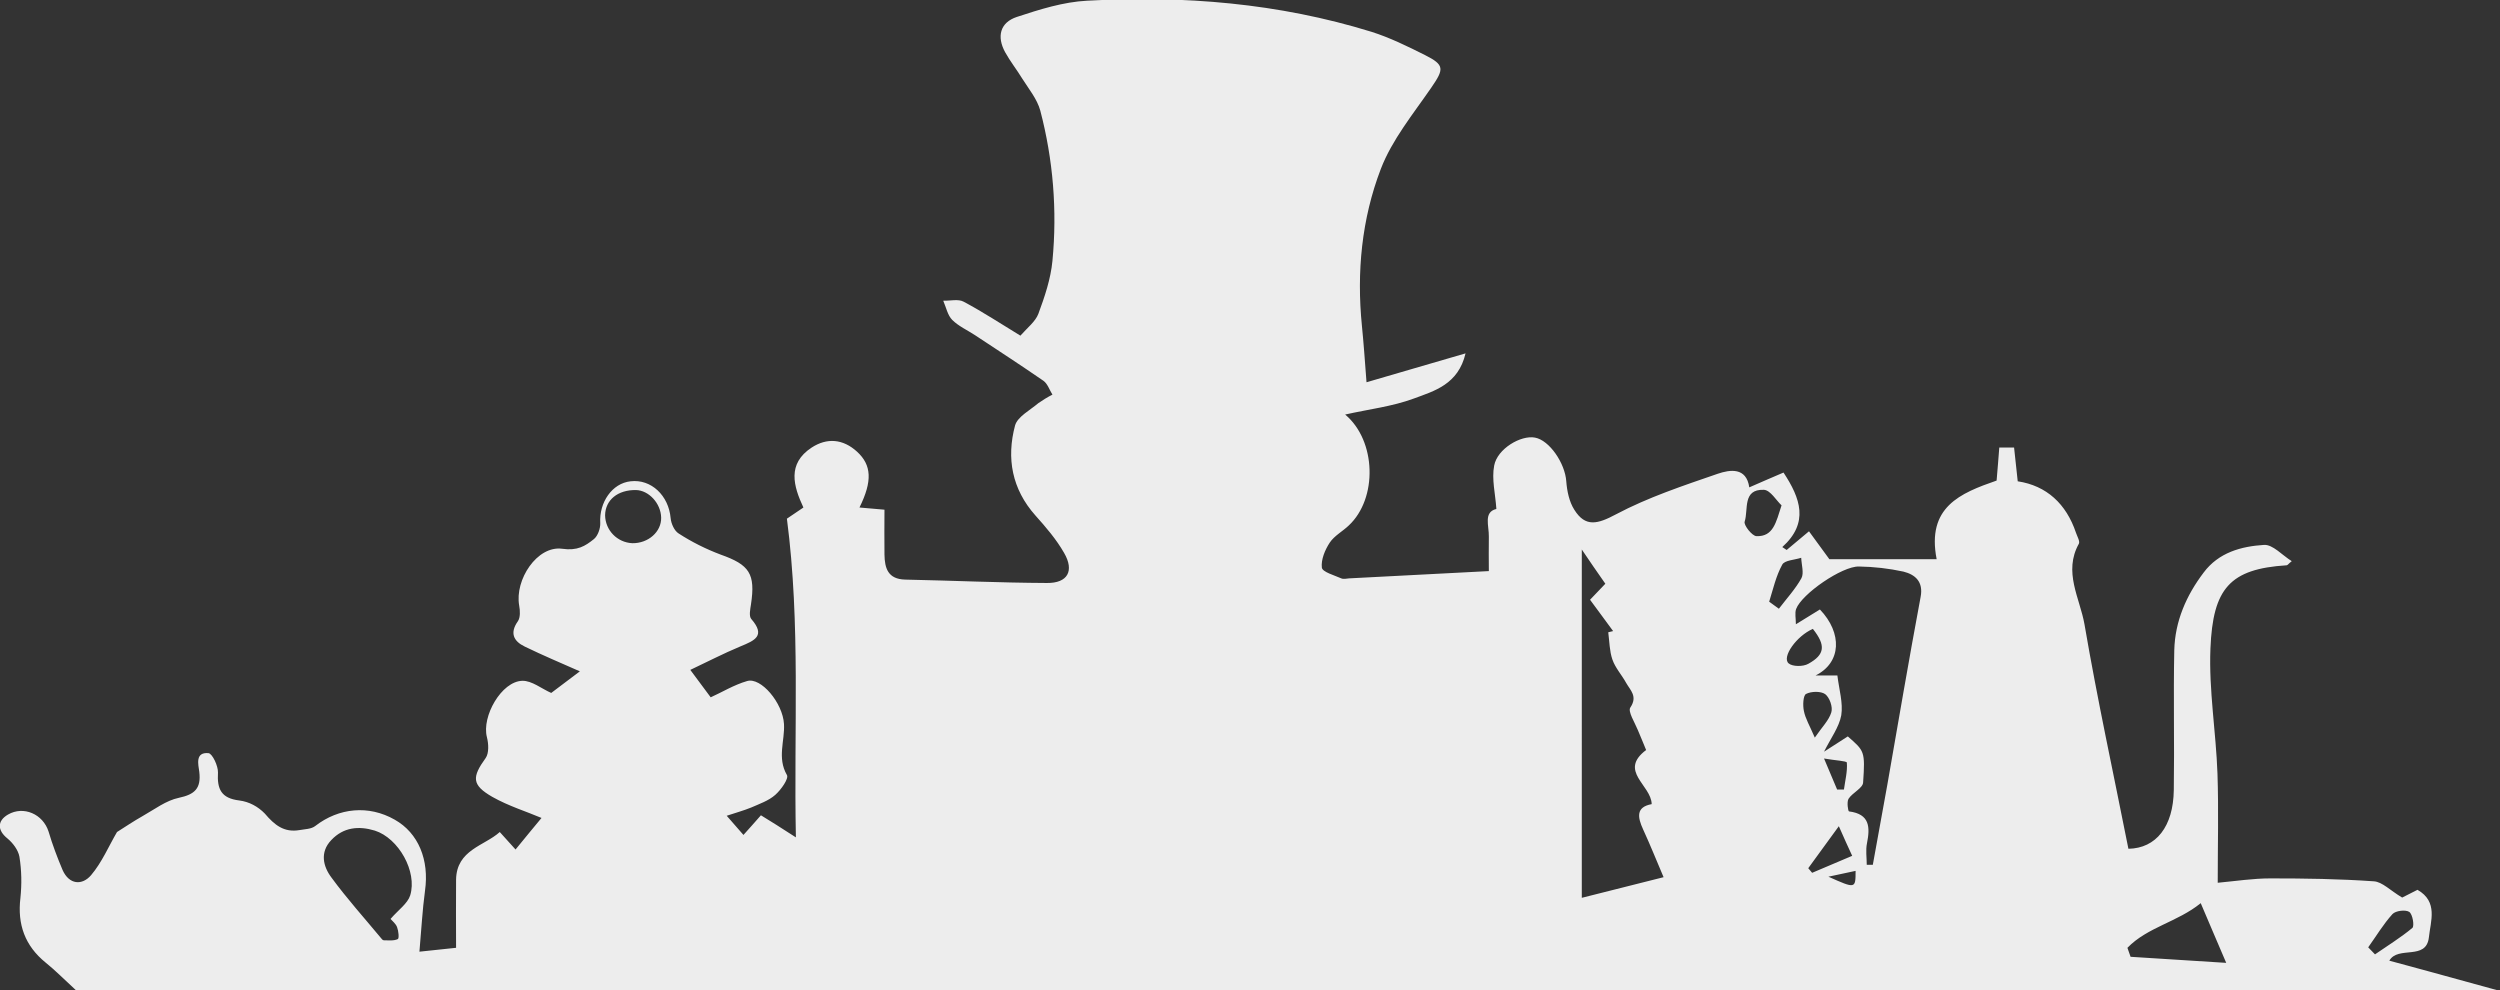 <?xml version="1.0" encoding="utf-8"?>
<!-- Generator: Adobe Illustrator 23.0.2, SVG Export Plug-In . SVG Version: 6.00 Build 0)  -->
<svg version="1.1" id="Layer_1" xmlns="http://www.w3.org/2000/svg" xmlns:xlink="http://www.w3.org/1999/xlink" x="0px" y="0px"
	 viewBox="0 0 1030 408" style="enable-background:new 0 0 1030 408;" xml:space="preserve">
<rect x="0" y="0" width="1030" height="408" fill="#333333" stroke="none"/>
<style type="text/css">
	.st0{fill:#EDEDED;}
</style>
<path class="st0" d="M31.4,408.3h998.7c-21.3-5.9-42.7-11.7-45.7-12.5c3.6-6.3,15.2,0.1,16.3-9.6c0.7-6.7,3.9-14.7-4.7-19.6
	l-6.3,3.2c-4.9-2.9-8.2-6.5-11.7-6.7c-14.2-1-28.4-1.2-42.6-1.2c-7.1,0-14.2,1.1-21.7,1.8c0-15.4,0.4-30.2-0.1-44.9
	c-0.6-17.2-3.6-34.5-2.9-51.6c1-24.8,8-32.8,31.4-34.3c0.4,0,0.7-0.6,2.1-1.7c-4-2.5-7.8-6.9-11.4-6.7c-9.4,0.6-18.7,3.1-24.9,11.4
	c-7.2,9.5-11.8,20.1-12.1,32c-0.4,19.2,0.1,38.4-0.2,57.6c-0.2,15.1-7.3,24-18.7,24.2c-6.1-30.8-12.8-61.5-18.1-92.5
	c-1.9-10.8-8.8-21.6-2.3-33.2c0.5-1-0.7-3-1.2-4.5c-4-11.9-12.1-19.4-24-21.2c-0.6-5.3-1-9.5-1.5-13.9h-6.1
	c-0.4,4.9-0.7,9.3-1.1,13.6c-15,5.2-28.9,10.9-24.7,32.4h-44.2l-8.4-11.5c-3.9,3.3-6.6,5.5-9.2,7.7l-1.8-1.2
	c11.1-10,7.5-20.1,0.5-30.7c-4.6,2-9.4,4-14.1,6.1c-1.2-8.4-8-7.3-13-5.6c-14.2,4.9-28.7,9.7-41.9,16.7c-7.5,4-12.6,5.5-17.2-1.9
	c-2.1-3.3-3-7.7-3.3-11.7c-0.5-7.4-6.9-16.9-12.9-18c-5.8-1.1-15.5,4.6-16.8,11.5c-1.1,5.6,0.5,11.7,0.9,17.9
	c-5.4,1.3-3,6.9-3.1,11.4c-0.1,4.7,0,9.5,0,14.2c-19.7,1-38.7,2-57.6,3c-1.1,0.1-2.3,0.4-3.2,0c-2.9-1.3-7.7-2.6-8-4.4
	c-0.4-3.3,1.3-7.4,3.3-10.4c1.9-2.8,5.3-4.6,7.8-7c11.9-11.1,11.4-34.9-1.5-45.7c9.8-2.2,19.4-3.3,28.3-6.6
	c8.4-3.1,18.3-5.8,21.3-18.6c-14.6,4.3-27.6,8-40.8,11.9c-0.7-9.3-1.2-16.3-1.9-23.3c-2.2-22.1-0.1-44,7.8-64.6
	c4.6-12,13.3-22.6,20.8-33.5c5.3-7.7,5.5-9.3-2.6-13.4c-7.2-3.6-14.5-7.2-22.1-9.6c-38.2-11.8-77.4-15-117.1-12.8
	c-9.8,0.5-19.6,3.6-29,6.7c-6.9,2.3-8.3,8.1-4.8,14.5c2.1,3.8,4.8,7.2,7,10.8c2.7,4.3,6.2,8.5,7.5,13.3c5.3,20.2,7,41.1,5,61.9
	c-0.7,7.4-3.2,14.8-5.8,21.8c-1.2,3.2-4.5,5.7-7.4,9c-7.6-4.6-15.3-9.7-23.4-14c-2.2-1.2-5.6-0.3-8.4-0.4c1.2,2.7,1.8,6,3.7,7.9
	c2.6,2.6,6.2,4.2,9.4,6.3c9.4,6.2,18.9,12.4,28.2,18.8c1.7,1.2,2.5,3.8,3.7,5.7c-2,1-3.9,2.2-5.8,3.5c-3.4,2.9-8.6,5.6-9.6,9.2
	c-3.6,13.5-1.3,26.2,8.4,37.1c4.3,4.8,8.6,9.8,11.8,15.4c4.3,7.4,1.5,12.5-7.1,12.4c-19.5-0.1-39-1-58.4-1.4
	c-7.1-0.2-8.4-4.7-8.5-10.3c-0.1-6.2,0-12.3,0-18.5l-10.3-0.9c5.4-10.9,5-17.5-1-23c-5.8-5.3-12.4-5.8-18.7-1.7
	c-10.2,6.7-7.5,15.9-3.4,24.7l-6.8,4.6c5.7,43.7,2.8,86.6,3.7,131.3c-6.2-4-10.6-6.8-14.4-9.1c-2.5,2.9-4.8,5.4-7.2,8.1l-6.9-7.9
	c3.6-1.2,6.9-2.1,10.1-3.4c3.4-1.5,7.2-2.8,9.9-5.2c2.4-2.1,5.7-6.8,4.8-8.2c-4.1-7.1-0.8-14.1-1.2-21c-0.5-8.7-9.5-19.4-15.2-17.7
	c-5.5,1.6-10.5,4.7-15,6.7l-8.4-11.3c6.6-3.1,13.5-6.7,20.7-9.7c5.8-2.4,10.5-4.3,4.4-11.3c-1-1.2-0.4-4-0.1-6
	c1.9-12.6-0.6-16.3-12.5-20.5c-6.1-2.3-11.9-5.2-17.3-8.7c-1.8-1.1-3.1-4.1-3.3-6.3c-0.8-9.3-8-16.2-16.5-15.2
	c-7.6,0.8-13,8.7-12.5,17.2c0.1,2.2-1,5.3-2.6,6.6c-3.6,2.9-6.8,4.9-13.1,4c-10.3-1.4-19.6,12.8-17.7,23.4c0.4,2.1,0.5,4.9-0.5,6.4
	c-3.5,4.9-1.8,8.3,2.8,10.5c7.4,3.6,15,6.8,22.7,10.2c-4,3-8.2,6.2-11.8,8.9c-3.9-1.7-8-5.1-11.9-5c-8.6,0.2-16.8,14.7-14.6,23.2
	c0.7,2.7,0.9,6.6-0.5,8.6c-5.7,7.9-5.8,11.1,2.7,16c6.7,3.8,14.2,6.1,20.3,8.7c-3.2,3.8-6.5,7.9-10.7,13c-1.6-1.8-4-4.4-6.5-7.2
	c-6.3,5.7-17.8,7.3-18,19.6c-0.1,9.2,0,18.4,0,28.1l-15.1,1.6c0.8-8.9,1.2-17,2.3-25.1c1.8-12.7-2.7-23.8-12.5-29.3
	c-10.7-6.1-23-4.9-32.7,2.6c-1.6,1.3-4.3,1.3-6.5,1.7c-6.4,1.1-10.3-2.1-14.3-6.8c-2.8-2.9-6.5-4.9-10.5-5.4
	c-7.5-0.9-9.2-4.7-8.8-11.5c0.1-2.7-2.3-7.8-3.9-8c-5.6-0.5-4.2,4.7-3.8,7.7c0.8,6.8-1.8,9.3-8.4,10.7c-5.3,1.1-10.1,4.8-14.9,7.5
	c-3.7,2.1-7.3,4.5-10.6,6.6c-3.4,5.8-6.2,12.5-10.7,17.8c-3.7,4.3-9,3.9-11.7-2.1c-2.2-5.2-4.2-10.5-5.8-15.9
	c-2.3-7.2-10.3-10.7-16.7-7c-4.5,2.6-4.4,6.5-0.3,9.8c2.3,1.9,4.5,4.8,5,7.6c0.9,5.6,1,11.3,0.4,17c-1.3,10.9,1.9,19.7,10.4,26.6
	c4.1,3.3,7.8,7.1,12.5,11.4L31.4,408.3z M975.7,390.3c3.3-4.6,6.2-9.5,10-13.7c1.3-1.4,5.4-1.9,6.9-0.9c1.4,0.9,2.2,5.8,1.3,6.6
	c-4.8,4-10.2,7.3-15.4,10.9L975.7,390.3L975.7,390.3z M906.7,372.1c3.4,7.9,6.3,14.9,10.5,24.6l-39.4-2.5l-1.3-3.7
	C884.7,382,897.1,379.9,906.7,372.1z M736.9,273.3c-2.9-2.6,3.3-11.3,10-14.2c5.4,6.8,5,10.6-1.9,14.4
	C742.9,274.7,738.5,274.7,736.9,273.3z M744.1,285.9c2.1-1.1,6.1-1.2,7.9,0.1c1.8,1.4,3.2,5.3,2.5,7.5c-1,3.3-3.8,6-6.8,10.4v0
	c-2.2-5.1-3.9-7.9-4.5-11C742.7,290.6,742.9,286.5,744.1,285.9z M745,357.7c3.8-5.3,7.7-10.5,12.6-17.3v0c2.3,5.2,3.6,8.1,5.5,12.2
	c-5.7,2.4-11.1,4.7-16.5,7L745,357.7z M751.5,312.5c4.4,0.8,9.4,1,9.4,1.7c0.3,3.6-0.7,7.4-1.2,11.1h-2.8L751.5,312.5z M753.3,361.2
	l11.2-2.4C764.5,366.2,764.5,366.2,753.3,361.2z M765.9,233.4c6.2,0.1,12.3,0.8,18.3,2.1c4.8,1.2,8.3,4.1,7.1,10.4
	c-4.8,25.7-9.2,51.5-13.7,77.3c-2,11-4,22.1-6,33.1h-2.5c0-3-0.5-6,0.1-8.9c1.3-6.6,1.2-12-7.4-13.1c-0.4,0-1-3.9-0.2-5.2
	c1.6-2.5,5.9-4.4,6-6.7c0.9-13,0.5-13-6.3-19c-3.1,2-6.1,3.9-9.8,6.3c2.8-5.6,6.2-10.1,7.1-15c0.8-5.1-0.9-10.6-1.6-16.4h-9
	c10.7-5.3,11.1-17.5,1.8-27.2l-9.9,6.1c0-2.5-0.5-4.6,0.1-6.3C742.3,244.7,759,233.2,765.9,233.4z M734.3,232.6
	c1-1.8,5.1-1.9,7.8-2.8c0.1,2.8,1.2,6.3,0.1,8.4c-2.5,4.5-6.1,8.4-9.3,12.6l-4-2.9C730.5,242.8,731.7,237.3,734.3,232.6z
	 M718.8,214.9c1.6-4.9-1-13.4,7.9-13.1c2.7,0.1,5.2,4.5,7.3,6.4h0c-2.3,7.1-3.4,12.9-10.3,12.7C721.9,220.9,718.3,216.3,718.8,214.9
	z M651.7,226.4c3.2,4.7,6.3,9.3,9.7,14.1l-6.3,6.6c3.2,4.4,6.4,8.6,9.5,12.9l-2,0.5c0.5,3.8,0.5,7.7,1.7,11.2
	c1.2,3.5,3.9,6.4,5.7,9.7c1.7,3,4.8,5.5,1.7,10.1c-1.1,1.6,1.8,6.1,3.1,9.3c1.1,2.7,2.3,5.4,3.4,8.2c-11.5,8.7,2.1,14.4,2.3,22.3
	c-6.5,1.2-5.9,5.3-3.5,10.5c2.9,6.3,5.5,12.8,8.4,19.6c-11.2,2.8-21.8,5.5-33.7,8.5V226.4z M262,201.9c5.3,0.1,10.3,5.5,10.4,11.4
	c0.1,5.8-5.3,10.6-11.9,10.5c-6.2-0.3-11.1-5.3-11.2-11.5C249.4,206,254.5,201.8,262,201.9z M136.5,346.1c5-5.3,11.3-5.9,17.9-3.9
	c9.8,3.1,17.6,16.9,14.6,26.7c-1.1,3.4-4.8,5.9-8.1,9.7c0.8,0.9,2.2,2,2.7,3.4c0.6,1.6,0.9,4.6,0.3,4.9c-1.7,0.8-3.8,0.5-5.8,0.5
	c-0.4,0-0.9-0.6-1.2-1c-6.8-8.2-14-16.2-20.3-24.8C133.1,357,131.7,351.1,136.5,346.1z"/>
</svg>
